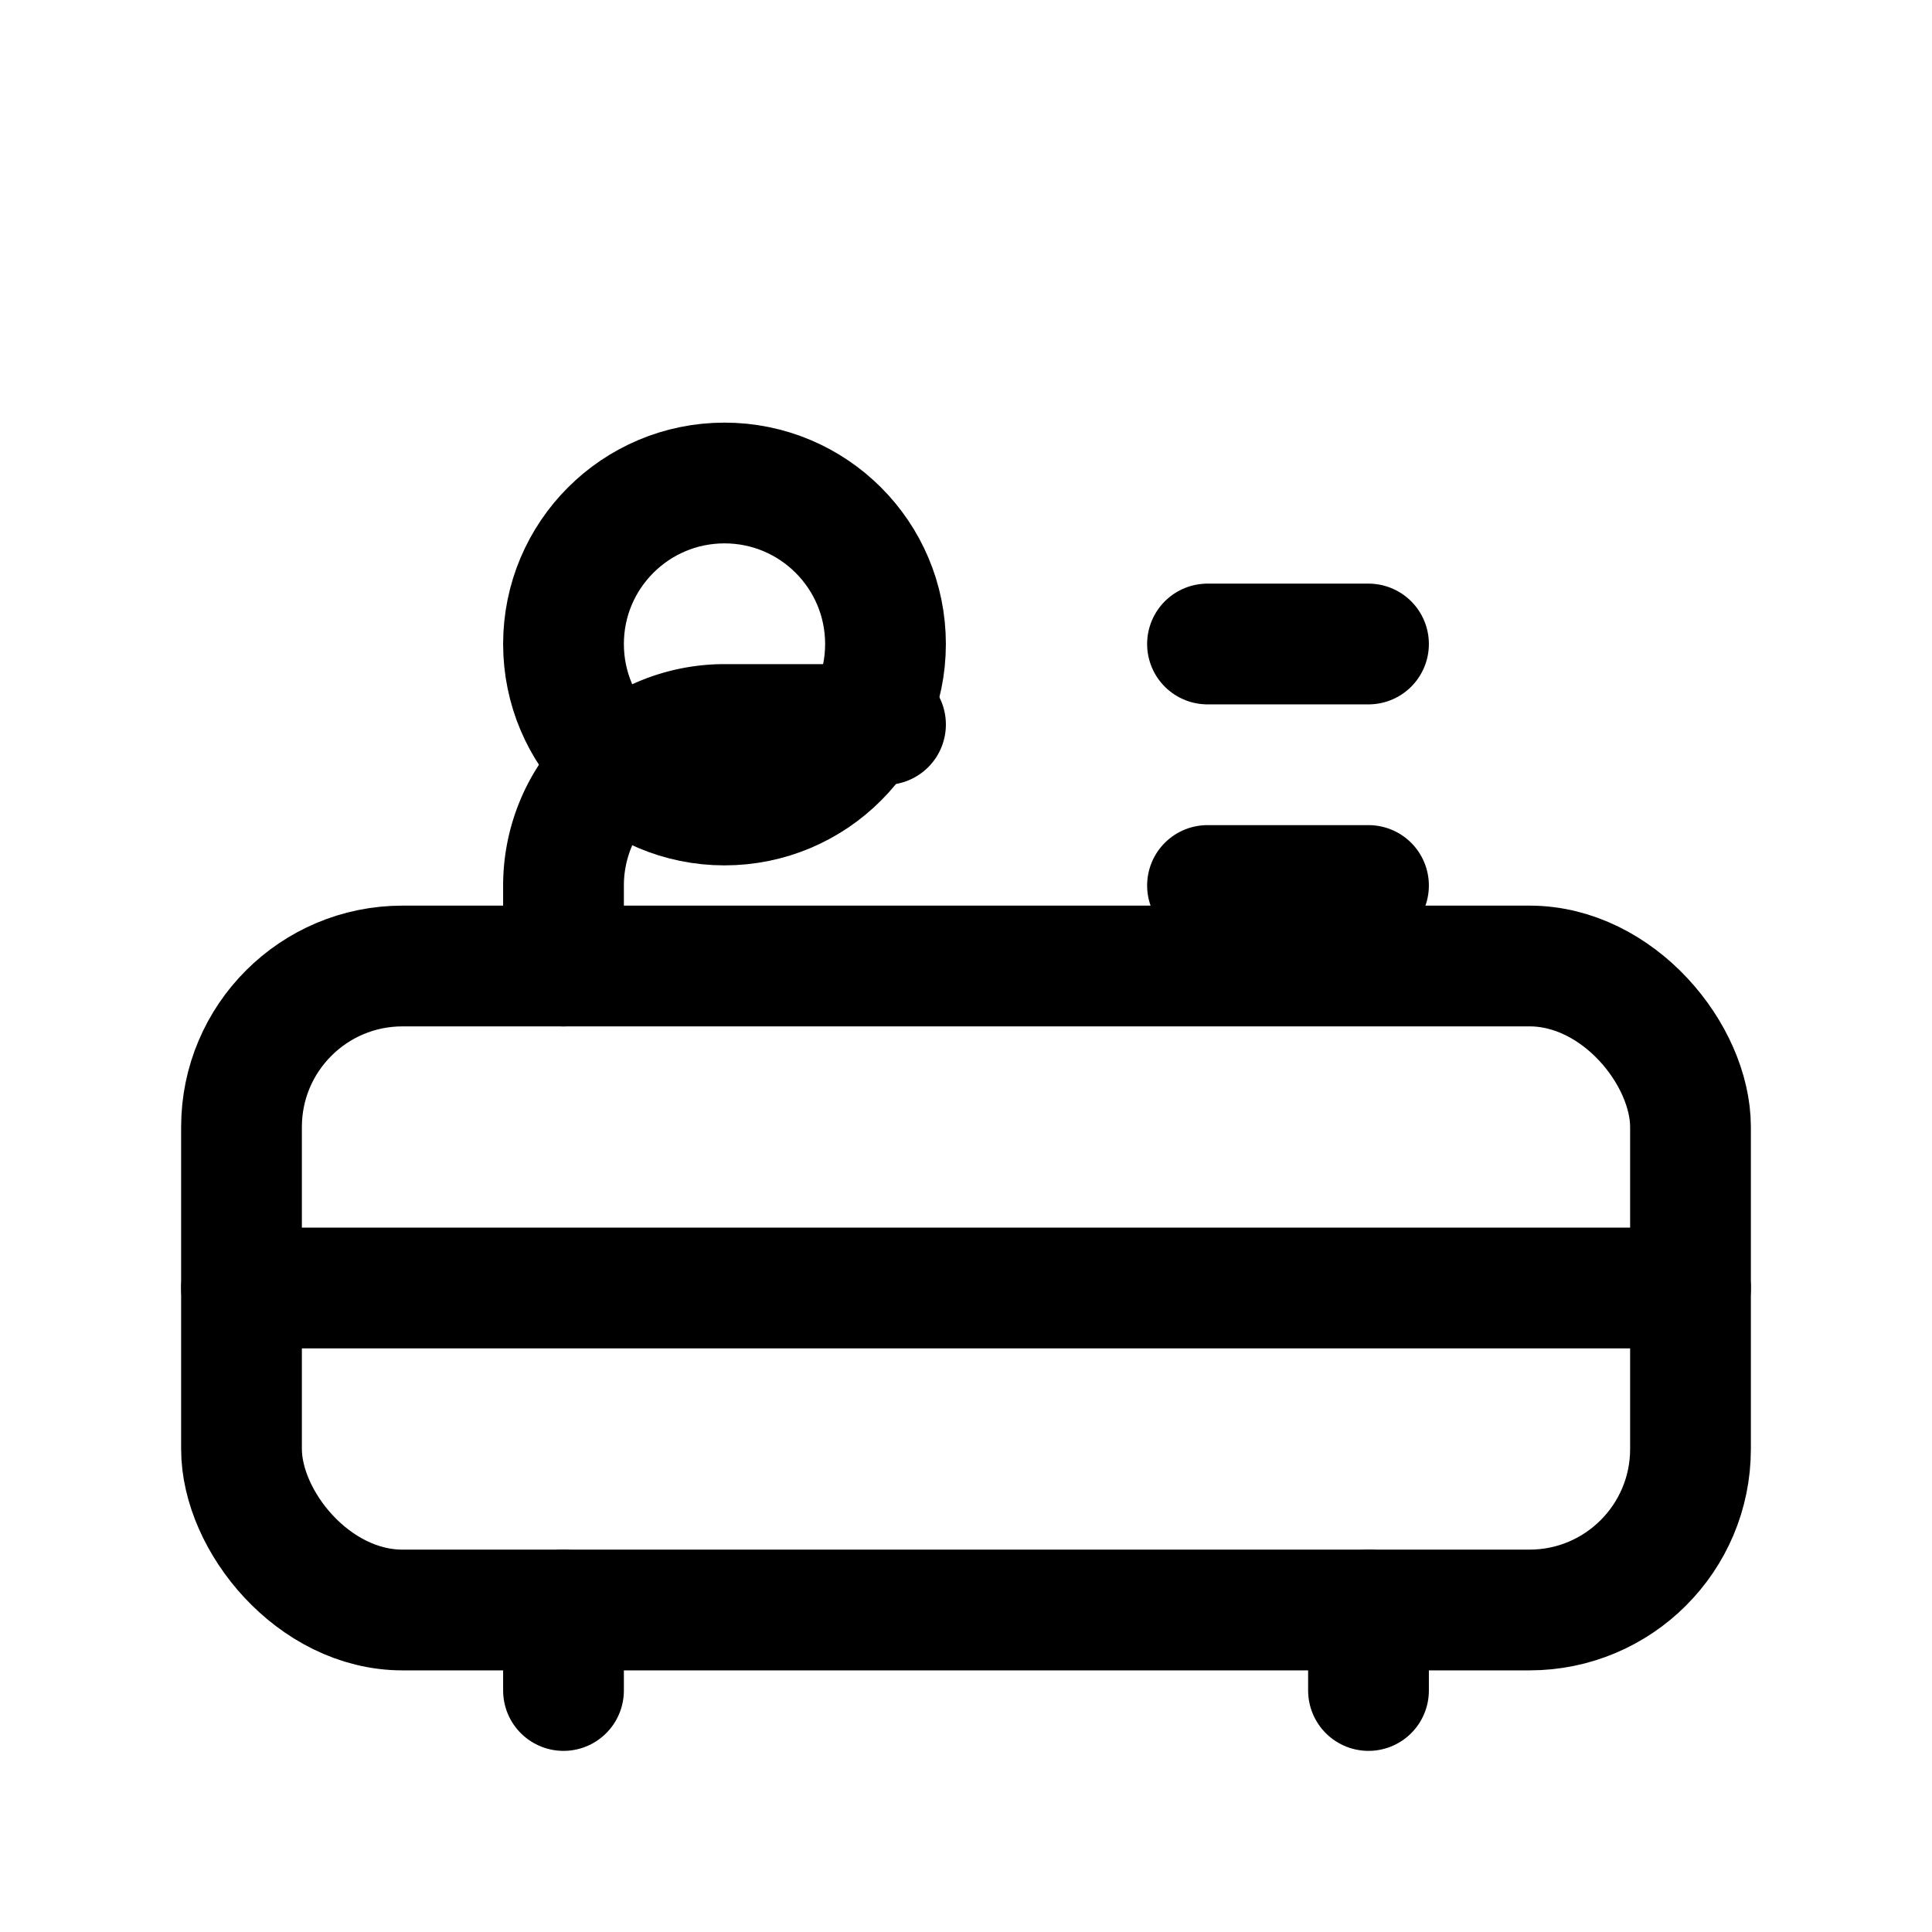 <svg xmlns="http://www.w3.org/2000/svg" viewBox="0 0 24 24" fill="none" stroke="currentColor"
    stroke-width="1.5" stroke-linecap="round" stroke-linejoin="round">
    <rect x="3" y="12" width="18" height="8" rx="2"></rect>
    <path d="M3 16h18"></path>
    <circle cx="9" cy="8" r="2"></circle>
    <path d="M15 8h2"></path>
    <path d="M15 11h2"></path>
    <path d="M7 12v-1a2 2 0 0 1 2-2h2"></path>
    <path d="M7 20v1"></path>
    <path d="M17 20v1"></path>
</svg> 